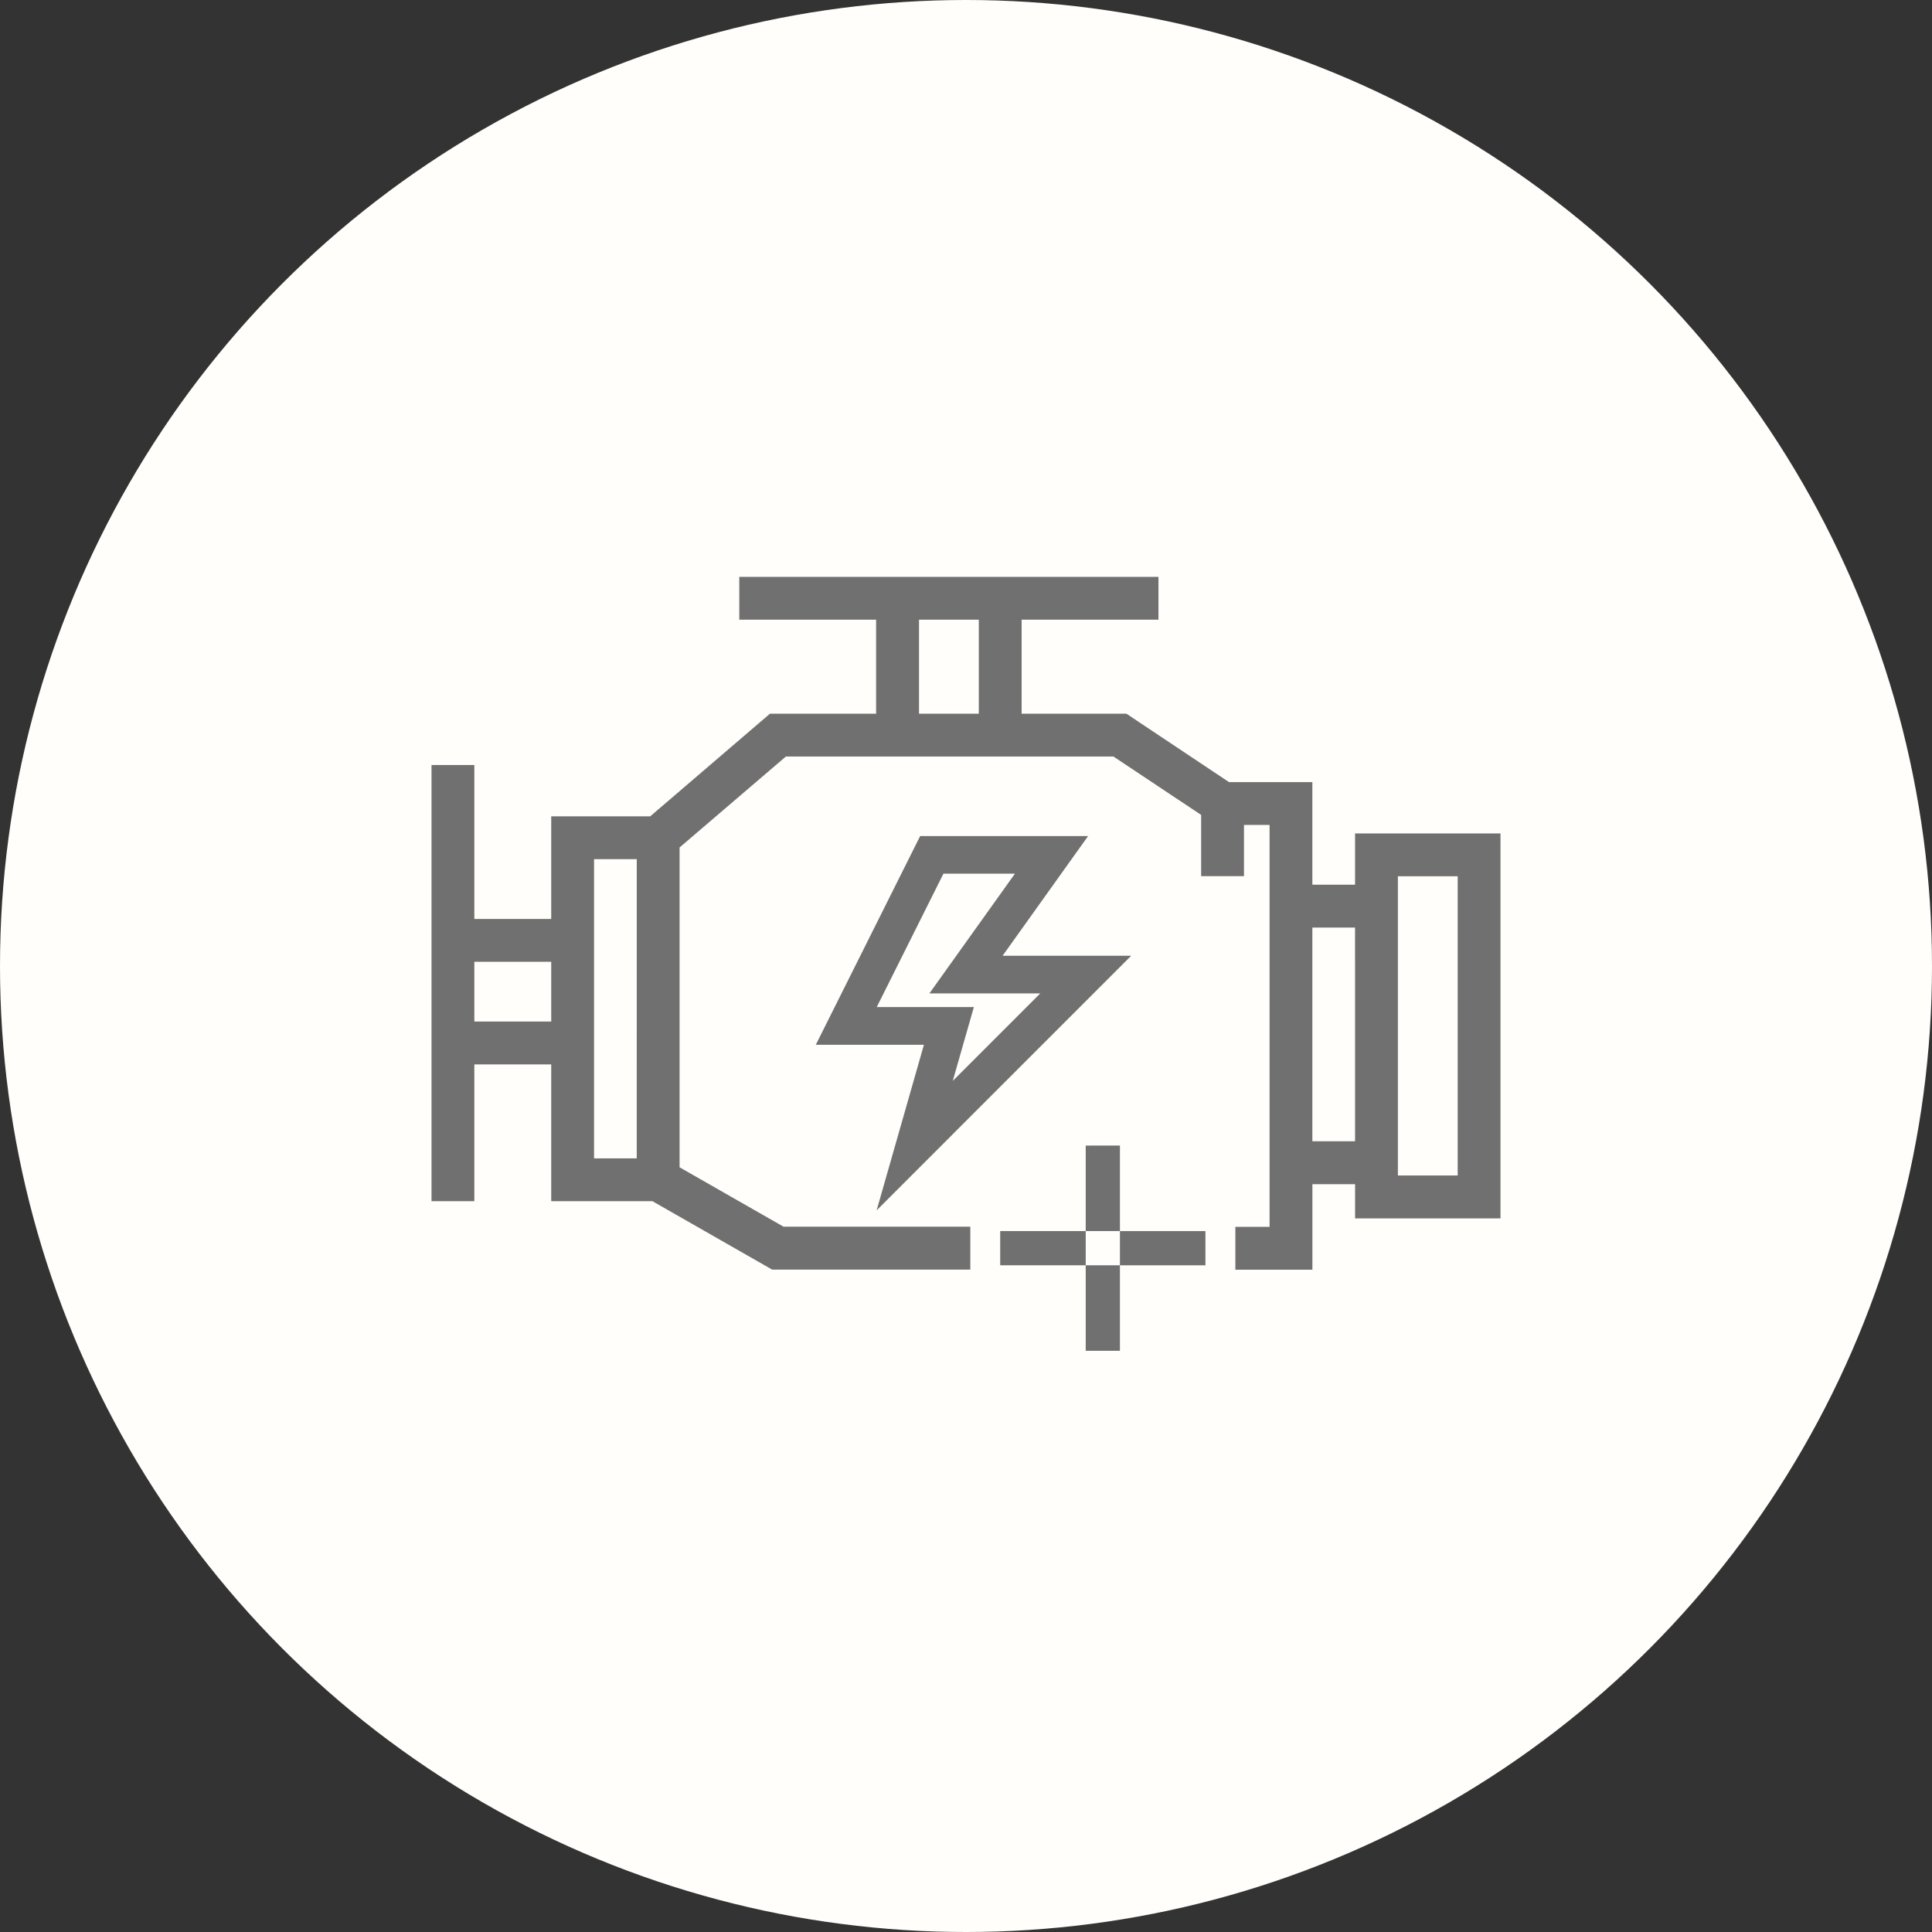 <svg xmlns="http://www.w3.org/2000/svg" width="112" height="112" viewBox="0 0 112 112">
  <rect x="0" y="0" width="112" height="112" fill="#333333" stroke="none"/>
  <g id="Group_378" data-name="Group 378" transform="translate(-1267 -1837)">
    <circle id="Ellipse_7" data-name="Ellipse 7" cx="56" cy="56" r="56" transform="translate(1267 1837)" fill="#fffefa"/>
    <g id="Engine_icon" data-name="Engine icon" transform="translate(1292.265 1870.692)">
      <g id="Group_55" data-name="Group 55">
        <path id="Path_2054" data-name="Path 2054" d="M53.539,89.274H50.564V83.326H45.907L39.959,79.36H33.71V73.411h7.932V71.428h-23.8v1.983h7.932V79.36H19.462l-6.94,5.949H6.94v5.949H1.983V82.334H0v24.787H1.983V99.189H6.94v7.932h5.685l6.94,3.966h11.17V109.1H20.093l-6.212-3.55v-18.8L20.2,81.343H39.358l5.258,3.5v3.435H46.6V85.308h1.983v23.8H46.6v1.983h3.966v-4.957h2.974v1.983H61.47V86.3H53.539ZM6.94,97.206H1.983V93.24H6.94Zm4.957,7.932H8.923V87.291H11.9ZM31.727,79.36H27.761V73.411h3.966Zm21.812,24.787H50.564V91.257h2.974Zm1.983-15.863h3.966v17.846H55.522Z" transform="translate(0 -71.428)" fill="#707070" stroke="#707070" stroke-width="0.5"/>
        <path id="Path_2055" data-name="Path 2055" d="M124.455,149.8h-7.407l4.957-6.94h-9.48l-5.949,11.9h6.238l-2.672,9.355Zm-14.67,2.974,3.966-7.932h4.4l-4.957,6.94h6.473l-5.516,5.516,1.294-4.525Z" transform="translate(-84.386 -127.985)" fill="#707070" stroke="#707070" stroke-width="0.2"/>
        <rect id="Rectangle_386" data-name="Rectangle 386" width="4.957" height="1.983" transform="translate(39.658 37.676)" fill="#707070"/>
        <path id="Path_2057" data-name="Path 2057" d="M162.1,233.528h1.983v-4.957H162.1v4.957h-4.957v1.983H162.1v4.957h1.983v-4.957H162.1Z" transform="translate(-124.425 -195.853)" fill="#707070"/>
      </g>
    </g>
  </g>
</svg>
